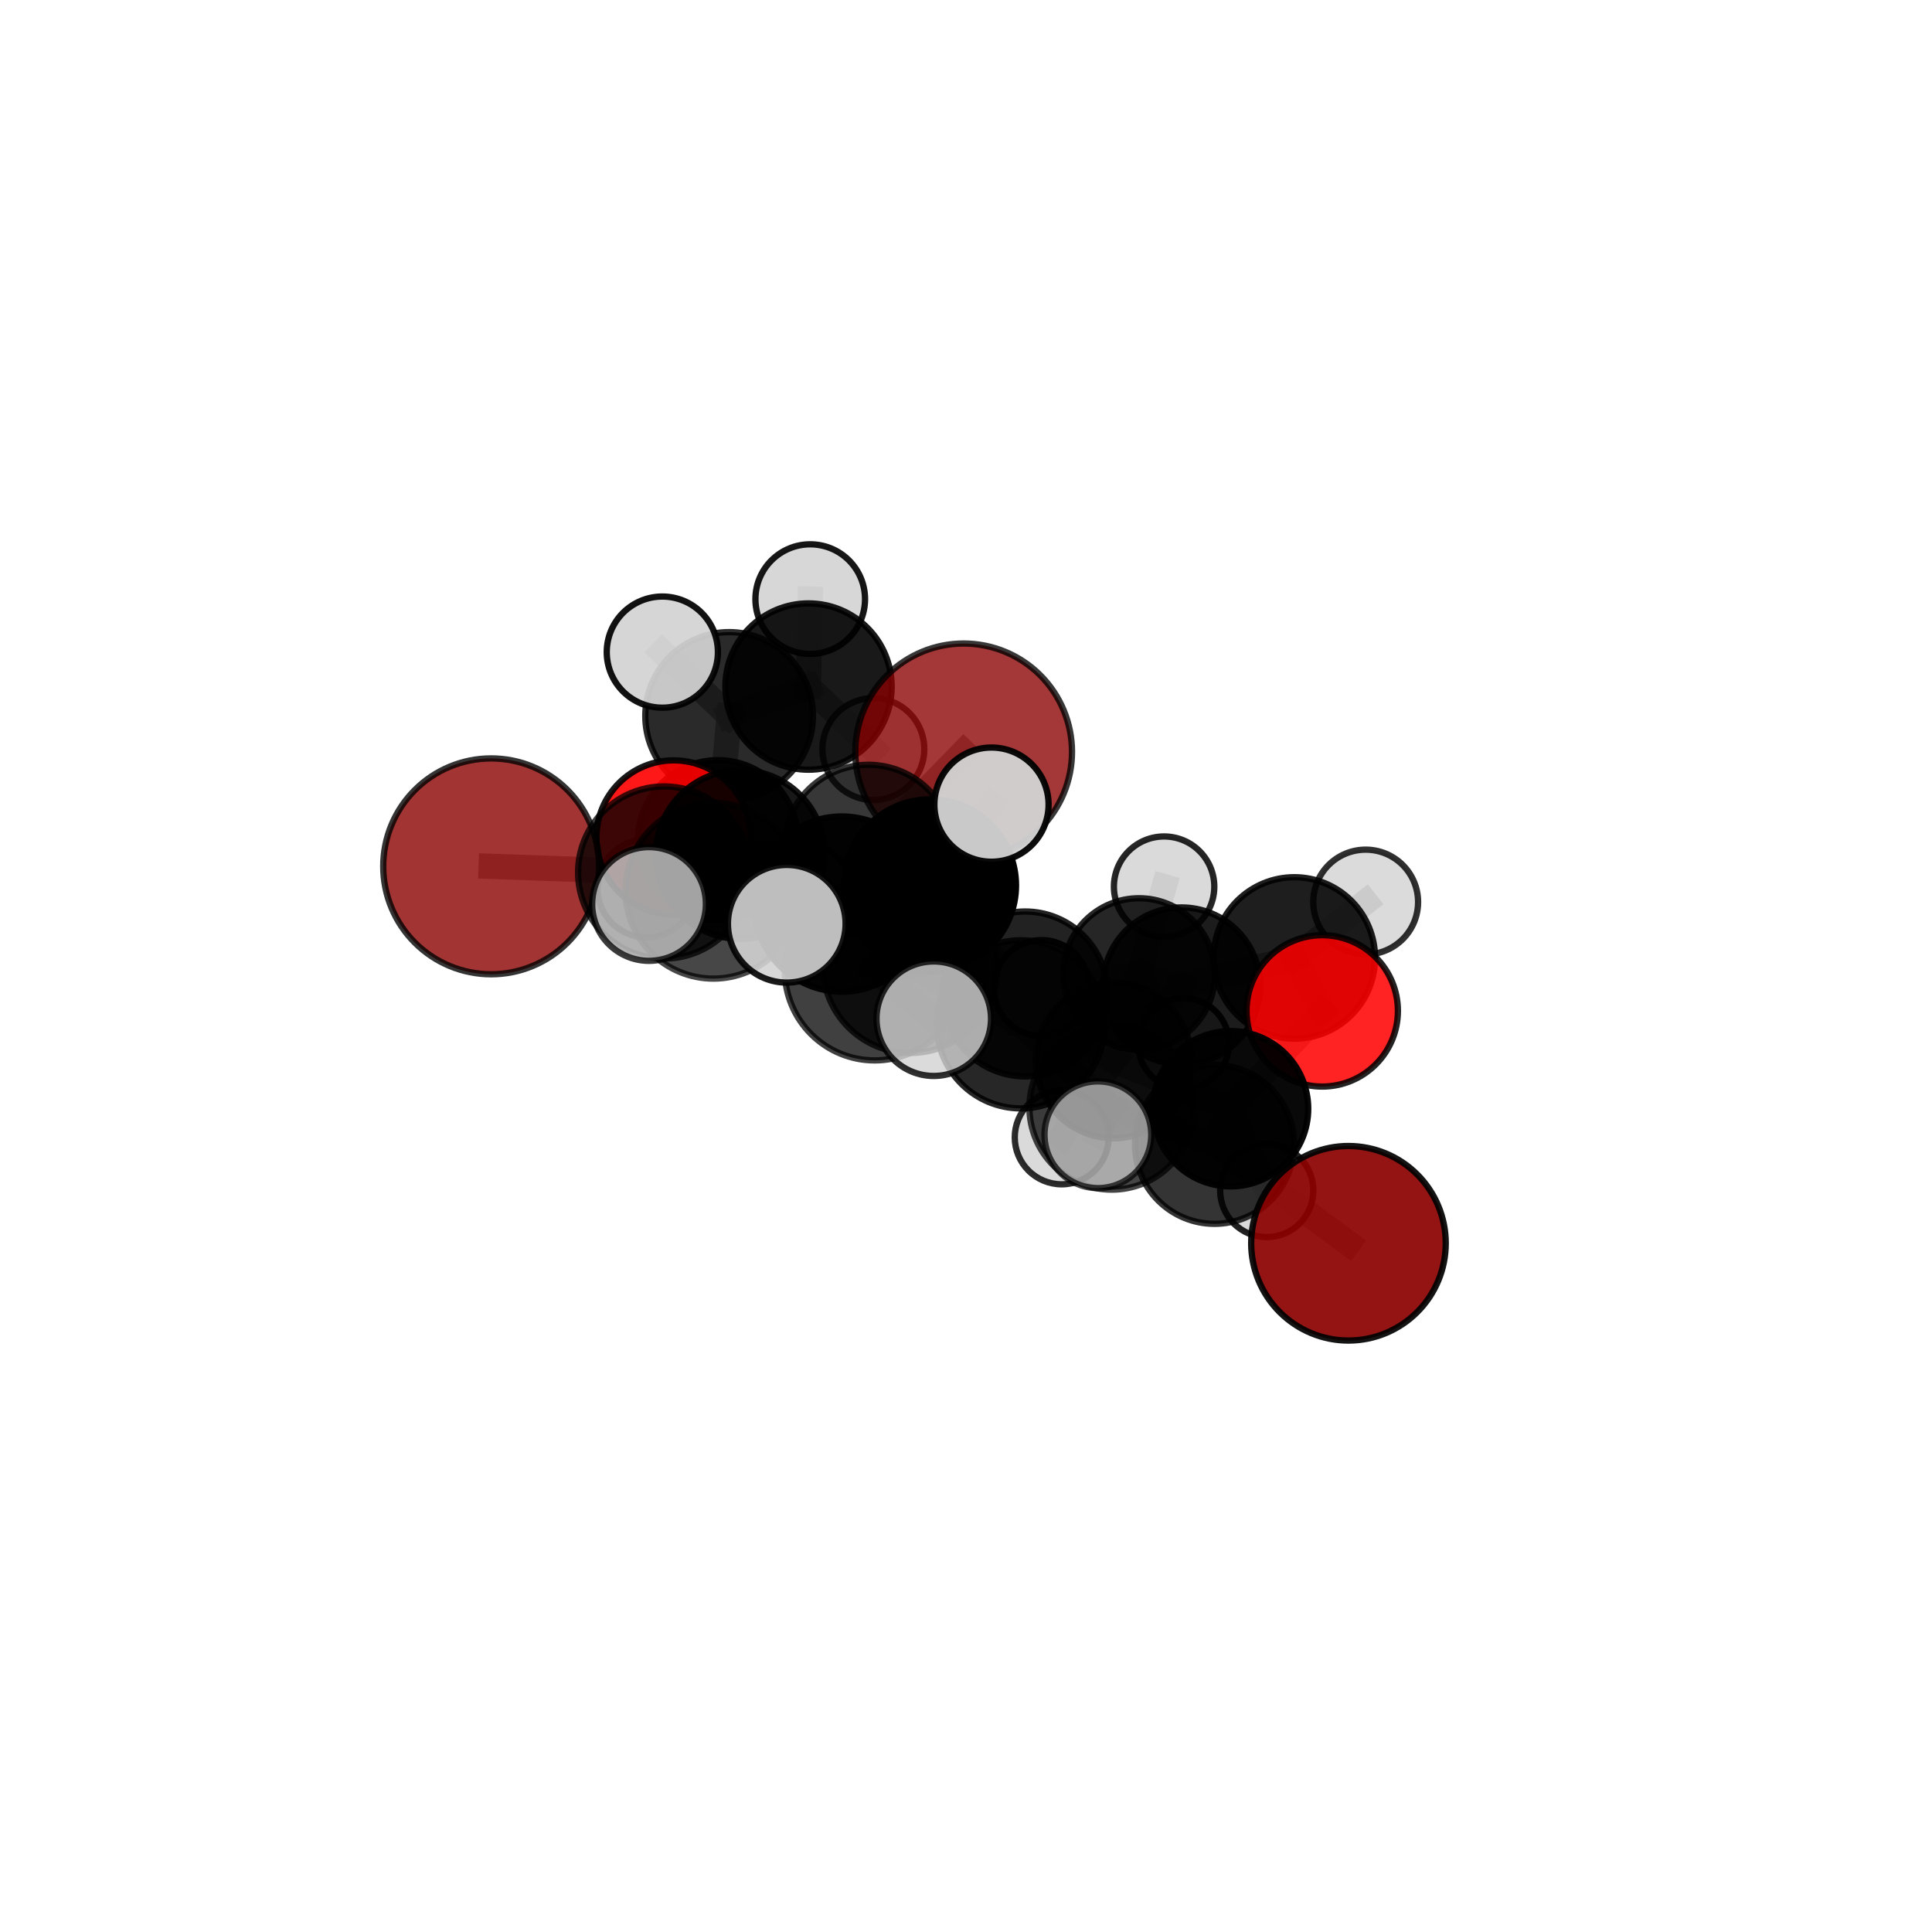 <?xml version="1.0" encoding="utf-8" standalone="no"?>
<!DOCTYPE svg PUBLIC "-//W3C//DTD SVG 1.1//EN"
  "http://www.w3.org/Graphics/SVG/1.1/DTD/svg11.dtd">
<svg xmlns:xlink="http://www.w3.org/1999/xlink" width="153pt" height="153pt" viewBox="0 0 153 153" xmlns="http://www.w3.org/2000/svg" version="1.1">
 <defs>
  <style type="text/css">*{stroke-linejoin: round; stroke-linecap: butt}</style>
 </defs>
 <g id="figure_1">
  <g id="patch_1">
   <path d="M 0 153 
L 153 153 
L 153 0 
L 0 0 
L 0 153 
z
" style="fill: none"/>
  </g>
  <g id="patch_2">
   <path d="M 7.2 145.8 
L 145.8 145.8 
L 145.8 7.2 
L 7.2 7.2 
L 7.2 145.8 
z
" style="fill: none"/>
  </g>
  <g id="axes_1">
   <g id="line2d_1">
    <path d="M 76.314 59.544 
L 68.766 67.285 
" clip-path="url(#p2c35958b39)" style="fill: none; stroke: #808080; stroke-opacity: 0.718; stroke-width: 2; stroke-linecap: square"/>
   </g>
   <g id="line2d_2">
    <path d="M 68.766 67.285 
L 58.629 67.67 
" clip-path="url(#p2c35958b39)" style="fill: none; stroke: #808080; stroke-opacity: 0.707; stroke-width: 2; stroke-linecap: square"/>
   </g>
   <g id="line2d_3">
    <path d="M 106.788 98.458 
L 96.179 90.625 
" clip-path="url(#p2c35958b39)" style="fill: none; stroke: #808080; stroke-opacity: 0.635; stroke-width: 2; stroke-linecap: square"/>
   </g>
   <g id="line2d_4">
    <path d="M 96.179 90.625 
L 97.452 87.804 
" clip-path="url(#p2c35958b39)" style="fill: none; stroke: #808080; stroke-opacity: 0.637; stroke-width: 2; stroke-linecap: square"/>
   </g>
   <g id="line2d_5">
    <path d="M 38.896 68.607 
L 52.595 69.095 
" clip-path="url(#p2c35958b39)" style="fill: none; stroke: #808080; stroke-opacity: 0.723; stroke-width: 2; stroke-linecap: square"/>
   </g>
   <g id="line2d_6">
    <path d="M 52.595 69.095 
L 58.629 67.67 
" clip-path="url(#p2c35958b39)" style="fill: none; stroke: #808080; stroke-opacity: 0.714; stroke-width: 2; stroke-linecap: square"/>
   </g>
   <g id="line2d_7">
    <path d="M 104.71 80.054 
L 97.452 87.804 
" clip-path="url(#p2c35958b39)" style="fill: none; stroke: #808080; stroke-opacity: 0.647; stroke-width: 2; stroke-linecap: square"/>
   </g>
   <g id="line2d_8">
    <path d="M 104.71 80.054 
L 102.499 75.862 
" clip-path="url(#p2c35958b39)" style="fill: none; stroke: #808080; stroke-opacity: 0.664; stroke-width: 2; stroke-linecap: square"/>
   </g>
   <g id="line2d_9">
    <path d="M 97.452 87.804 
L 100.317 94.28 
" clip-path="url(#p2c35958b39)" style="fill: none; stroke: #808080; stroke-opacity: 0.602; stroke-width: 2; stroke-linecap: square"/>
   </g>
   <g id="line2d_10">
    <path d="M 102.499 75.862 
L 93.572 78.08 
" clip-path="url(#p2c35958b39)" style="fill: none; stroke: #808080; stroke-opacity: 0.648; stroke-width: 2; stroke-linecap: square"/>
   </g>
   <g id="line2d_11">
    <path d="M 102.499 75.862 
L 108.152 71.436 
" clip-path="url(#p2c35958b39)" style="fill: none; stroke: #808080; stroke-opacity: 0.669; stroke-width: 2; stroke-linecap: square"/>
   </g>
   <g id="line2d_12">
    <path d="M 53.352 66.331 
L 58.629 67.67 
" clip-path="url(#p2c35958b39)" style="fill: none; stroke: #808080; stroke-opacity: 0.695; stroke-width: 2; stroke-linecap: square"/>
   </g>
   <g id="line2d_13">
    <path d="M 53.352 66.331 
L 56.855 66.532 
" clip-path="url(#p2c35958b39)" style="fill: none; stroke: #808080; stroke-opacity: 0.669; stroke-width: 2; stroke-linecap: square"/>
   </g>
   <g id="line2d_14">
    <path d="M 56.855 66.532 
L 57.741 56.695 
" clip-path="url(#p2c35958b39)" style="fill: none; stroke: #808080; stroke-opacity: 0.675; stroke-width: 2; stroke-linecap: square"/>
   </g>
   <g id="line2d_15">
    <path d="M 56.855 66.532 
L 51.205 70.352 
" clip-path="url(#p2c35958b39)" style="fill: none; stroke: #808080; stroke-opacity: 0.635; stroke-width: 2; stroke-linecap: square"/>
   </g>
   <g id="line2d_16">
    <path d="M 56.855 66.532 
L 63.484 70.653 
" clip-path="url(#p2c35958b39)" style="fill: none; stroke: #808080; stroke-opacity: 0.639; stroke-width: 2; stroke-linecap: square"/>
   </g>
   <g id="line2d_17">
    <path d="M 72.093 76.455 
L 80.844 81.12 
" clip-path="url(#p2c35958b39)" style="fill: none; stroke: #808080; stroke-opacity: 0.721; stroke-width: 2; stroke-linecap: square"/>
   </g>
   <g id="line2d_18">
    <path d="M 72.093 76.455 
L 66.666 71.595 
" clip-path="url(#p2c35958b39)" style="fill: none; stroke: #808080; stroke-opacity: 0.742; stroke-width: 2; stroke-linecap: square"/>
   </g>
   <g id="line2d_19">
    <path d="M 72.093 76.455 
L 69.267 76.859 
" clip-path="url(#p2c35958b39)" style="fill: none; stroke: #808080; stroke-opacity: 0.757; stroke-width: 2; stroke-linecap: square"/>
   </g>
   <g id="line2d_20">
    <path d="M 80.844 81.12 
L 88.046 87.689 
" clip-path="url(#p2c35958b39)" style="fill: none; stroke: #808080; stroke-opacity: 0.69; stroke-width: 2; stroke-linecap: square"/>
   </g>
   <g id="line2d_21">
    <path d="M 80.844 81.12 
L 81.186 78.714 
" clip-path="url(#p2c35958b39)" style="fill: none; stroke: #808080; stroke-opacity: 0.69; stroke-width: 2; stroke-linecap: square"/>
   </g>
   <g id="line2d_22">
    <path d="M 66.666 71.595 
L 56.496 70.541 
" clip-path="url(#p2c35958b39)" style="fill: none; stroke: #808080; stroke-opacity: 0.744; stroke-width: 2; stroke-linecap: square"/>
   </g>
   <g id="line2d_23">
    <path d="M 66.666 71.595 
L 73.649 70.117 
" clip-path="url(#p2c35958b39)" style="fill: none; stroke: #808080; stroke-opacity: 0.733; stroke-width: 2; stroke-linecap: square"/>
   </g>
   <g id="line2d_24">
    <path d="M 69.267 76.859 
L 62.305 73.155 
" clip-path="url(#p2c35958b39)" style="fill: none; stroke: #808080; stroke-opacity: 0.786; stroke-width: 2; stroke-linecap: square"/>
   </g>
   <g id="line2d_25">
    <path d="M 69.267 76.859 
L 73.946 80.673 
" clip-path="url(#p2c35958b39)" style="fill: none; stroke: #808080; stroke-opacity: 0.77; stroke-width: 2; stroke-linecap: square"/>
   </g>
   <g id="line2d_26">
    <path d="M 88.046 87.689 
L 96.179 90.625 
" clip-path="url(#p2c35958b39)" style="fill: none; stroke: #808080; stroke-opacity: 0.663; stroke-width: 2; stroke-linecap: square"/>
   </g>
   <g id="line2d_27">
    <path d="M 88.046 87.689 
L 86.944 89.864 
" clip-path="url(#p2c35958b39)" style="fill: none; stroke: #808080; stroke-opacity: 0.687; stroke-width: 2; stroke-linecap: square"/>
   </g>
   <g id="line2d_28">
    <path d="M 81.186 78.714 
L 73.649 70.117 
" clip-path="url(#p2c35958b39)" style="fill: none; stroke: #808080; stroke-opacity: 0.702; stroke-width: 2; stroke-linecap: square"/>
   </g>
   <g id="line2d_29">
    <path d="M 81.186 78.714 
L 88.191 83.981 
" clip-path="url(#p2c35958b39)" style="fill: none; stroke: #808080; stroke-opacity: 0.655; stroke-width: 2; stroke-linecap: square"/>
   </g>
   <g id="line2d_30">
    <path d="M 56.496 70.541 
L 52.595 69.095 
" clip-path="url(#p2c35958b39)" style="fill: none; stroke: #808080; stroke-opacity: 0.735; stroke-width: 2; stroke-linecap: square"/>
   </g>
   <g id="line2d_31">
    <path d="M 56.496 70.541 
L 51.398 71.589 
" clip-path="url(#p2c35958b39)" style="fill: none; stroke: #808080; stroke-opacity: 0.753; stroke-width: 2; stroke-linecap: square"/>
   </g>
   <g id="line2d_32">
    <path d="M 73.649 70.117 
L 68.766 67.285 
" clip-path="url(#p2c35958b39)" style="fill: none; stroke: #808080; stroke-opacity: 0.716; stroke-width: 2; stroke-linecap: square"/>
   </g>
   <g id="line2d_33">
    <path d="M 73.649 70.117 
L 78.517 63.721 
" clip-path="url(#p2c35958b39)" style="fill: none; stroke: #808080; stroke-opacity: 0.744; stroke-width: 2; stroke-linecap: square"/>
   </g>
   <g id="line2d_34">
    <path d="M 88.191 83.981 
L 97.452 87.804 
" clip-path="url(#p2c35958b39)" style="fill: none; stroke: #808080; stroke-opacity: 0.627; stroke-width: 2; stroke-linecap: square"/>
   </g>
   <g id="line2d_35">
    <path d="M 88.191 83.981 
L 93.572 78.08 
" clip-path="url(#p2c35958b39)" style="fill: none; stroke: #808080; stroke-opacity: 0.632; stroke-width: 2; stroke-linecap: square"/>
   </g>
   <g id="line2d_36">
    <path d="M 88.191 83.981 
L 84.079 90.071 
" clip-path="url(#p2c35958b39)" style="fill: none; stroke: #808080; stroke-opacity: 0.605; stroke-width: 2; stroke-linecap: square"/>
   </g>
   <g id="line2d_37">
    <path d="M 93.572 78.08 
L 90.203 77.139 
" clip-path="url(#p2c35958b39)" style="fill: none; stroke: #808080; stroke-opacity: 0.621; stroke-width: 2; stroke-linecap: square"/>
   </g>
   <g id="line2d_38">
    <path d="M 57.741 56.695 
L 64.029 54.37 
" clip-path="url(#p2c35958b39)" style="fill: none; stroke: #808080; stroke-opacity: 0.693; stroke-width: 2; stroke-linecap: square"/>
   </g>
   <g id="line2d_39">
    <path d="M 57.741 56.695 
L 52.452 51.643 
" clip-path="url(#p2c35958b39)" style="fill: none; stroke: #808080; stroke-opacity: 0.716; stroke-width: 2; stroke-linecap: square"/>
   </g>
   <g id="line2d_40">
    <path d="M 90.203 77.139 
L 92.188 70.217 
" clip-path="url(#p2c35958b39)" style="fill: none; stroke: #808080; stroke-opacity: 0.622; stroke-width: 2; stroke-linecap: square"/>
   </g>
   <g id="line2d_41">
    <path d="M 90.203 77.139 
L 93.722 82.645 
" clip-path="url(#p2c35958b39)" style="fill: none; stroke: #808080; stroke-opacity: 0.583; stroke-width: 2; stroke-linecap: square"/>
   </g>
   <g id="line2d_42">
    <path d="M 90.203 77.139 
L 82.48 78.241 
" clip-path="url(#p2c35958b39)" style="fill: none; stroke: #808080; stroke-opacity: 0.602; stroke-width: 2; stroke-linecap: square"/>
   </g>
   <g id="line2d_43">
    <path d="M 64.029 54.37 
L 64.165 47.446 
" clip-path="url(#p2c35958b39)" style="fill: none; stroke: #808080; stroke-opacity: 0.705; stroke-width: 2; stroke-linecap: square"/>
   </g>
   <g id="line2d_44">
    <path d="M 64.029 54.37 
L 69.163 59.319 
" clip-path="url(#p2c35958b39)" style="fill: none; stroke: #808080; stroke-opacity: 0.67; stroke-width: 2; stroke-linecap: square"/>
   </g>
   <g id="Path3DCollection_1">
    <path d="M 64.165 51.787 
C 65.316 51.787 66.42 51.329 67.234 50.515 
C 68.048 49.701 68.505 48.597 68.505 47.446 
C 68.505 46.295 68.048 45.191 67.234 44.377 
C 66.42 43.563 65.316 43.105 64.165 43.105 
C 63.013 43.105 61.909 43.563 61.095 44.377 
C 60.281 45.191 59.824 46.295 59.824 47.446 
C 59.824 48.597 60.281 49.701 61.095 50.515 
C 61.909 51.329 63.013 51.787 64.165 51.787 
z
" clip-path="url(#p2c35958b39)" style="fill: #d3d3d3; fill-opacity: 0.908; stroke: #000000; stroke-opacity: 0.908; stroke-width: 0.5"/>
    <path d="M 69.163 63.354 
C 70.233 63.354 71.26 62.929 72.017 62.173 
C 72.773 61.416 73.198 60.39 73.198 59.319 
C 73.198 58.249 72.773 57.223 72.017 56.466 
C 71.26 55.71 70.233 55.285 69.163 55.285 
C 68.093 55.285 67.067 55.71 66.31 56.466 
C 65.554 57.223 65.129 58.249 65.129 59.319 
C 65.129 60.39 65.554 61.416 66.31 62.173 
C 67.067 62.929 68.093 63.354 69.163 63.354 
z
" clip-path="url(#p2c35958b39)" style="fill: #d3d3d3; fill-opacity: 0.78; stroke: #000000; stroke-opacity: 0.78; stroke-width: 0.5"/>
    <path d="M 64.029 60.955 
C 65.775 60.955 67.45 60.261 68.685 59.026 
C 69.92 57.791 70.614 56.116 70.614 54.37 
C 70.614 52.624 69.92 50.949 68.685 49.714 
C 67.45 48.479 65.775 47.785 64.029 47.785 
C 62.282 47.785 60.607 48.479 59.372 49.714 
C 58.138 50.949 57.444 52.624 57.444 54.37 
C 57.444 56.116 58.138 57.791 59.372 59.026 
C 60.607 60.261 62.282 60.955 64.029 60.955 
z
" clip-path="url(#p2c35958b39)" style="fill-opacity: 0.902; stroke: #000000; stroke-opacity: 0.902; stroke-width: 0.5"/>
    <path d="M 57.741 63.333 
C 59.501 63.333 61.19 62.634 62.435 61.389 
C 63.679 60.144 64.379 58.456 64.379 56.695 
C 64.379 54.935 63.679 53.246 62.435 52.002 
C 61.19 50.757 59.501 50.058 57.741 50.058 
C 55.981 50.058 54.292 50.757 53.047 52.002 
C 51.803 53.246 51.103 54.935 51.103 56.695 
C 51.103 58.456 51.803 60.144 53.047 61.389 
C 54.292 62.634 55.981 63.333 57.741 63.333 
z
" clip-path="url(#p2c35958b39)" style="fill-opacity: 0.833; stroke: #000000; stroke-opacity: 0.833; stroke-width: 0.5"/>
    <path d="M 51.205 74.237 
C 52.235 74.237 53.224 73.828 53.952 73.099 
C 54.681 72.37 55.09 71.382 55.09 70.352 
C 55.09 69.321 54.681 68.333 53.952 67.604 
C 53.224 66.876 52.235 66.466 51.205 66.466 
C 50.174 66.466 49.186 66.876 48.457 67.604 
C 47.729 68.333 47.319 69.321 47.319 70.352 
C 47.319 71.382 47.729 72.37 48.457 73.099 
C 49.186 73.828 50.174 74.237 51.205 74.237 
z
" clip-path="url(#p2c35958b39)" style="fill: #d3d3d3; fill-opacity: 0.857; stroke: #000000; stroke-opacity: 0.857; stroke-width: 0.5"/>
    <path d="M 52.452 56.044 
C 53.619 56.044 54.739 55.581 55.564 54.755 
C 56.39 53.93 56.853 52.81 56.853 51.643 
C 56.853 50.476 56.39 49.356 55.564 48.53 
C 54.739 47.705 53.619 47.241 52.452 47.241 
C 51.284 47.241 50.165 47.705 49.339 48.53 
C 48.514 49.356 48.05 50.476 48.05 51.643 
C 48.05 52.81 48.514 53.93 49.339 54.755 
C 50.165 55.581 51.284 56.044 52.452 56.044 
z
" clip-path="url(#p2c35958b39)" style="fill: #d3d3d3; fill-opacity: 0.927; stroke: #000000; stroke-opacity: 0.927; stroke-width: 0.5"/>
    <path d="M 63.484 74.575 
C 64.524 74.575 65.522 74.162 66.257 73.427 
C 66.993 72.691 67.406 71.693 67.406 70.653 
C 67.406 69.613 66.993 68.615 66.257 67.88 
C 65.522 67.144 64.524 66.731 63.484 66.731 
C 62.444 66.731 61.446 67.144 60.711 67.88 
C 59.975 68.615 59.562 69.613 59.562 70.653 
C 59.562 71.693 59.975 72.691 60.711 73.427 
C 61.446 74.162 62.444 74.575 63.484 74.575 
z
" clip-path="url(#p2c35958b39)" style="fill: #d3d3d3; fill-opacity: 0.875; stroke: #000000; stroke-opacity: 0.875; stroke-width: 0.5"/>
    <path d="M 56.855 72.866 
C 58.534 72.866 60.145 72.198 61.333 71.011 
C 62.521 69.823 63.188 68.212 63.188 66.532 
C 63.188 64.852 62.521 63.241 61.333 62.054 
C 60.145 60.866 58.534 60.199 56.855 60.199 
C 55.175 60.199 53.564 60.866 52.376 62.054 
C 51.188 63.241 50.521 64.852 50.521 66.532 
C 50.521 68.212 51.188 69.823 52.376 71.011 
C 53.564 72.198 55.175 72.866 56.855 72.866 
z
" clip-path="url(#p2c35958b39)" style="fill-opacity: 0.929; stroke: #000000; stroke-opacity: 0.929; stroke-width: 0.5"/>
    <path d="M 93.722 86.253 
C 94.679 86.253 95.597 85.873 96.273 85.196 
C 96.95 84.52 97.33 83.602 97.33 82.645 
C 97.33 81.688 96.95 80.77 96.273 80.093 
C 95.597 79.417 94.679 79.036 93.722 79.036 
C 92.765 79.036 91.847 79.417 91.17 80.093 
C 90.494 80.77 90.114 81.688 90.114 82.645 
C 90.114 83.602 90.494 84.52 91.17 85.196 
C 91.847 85.873 92.765 86.253 93.722 86.253 
z
" clip-path="url(#p2c35958b39)" style="fill: #d3d3d3; fill-opacity: 0.964; stroke: #000000; stroke-opacity: 0.964; stroke-width: 0.5"/>
    <path d="M 92.188 74.193 
C 93.243 74.193 94.254 73.774 94.999 73.028 
C 95.745 72.283 96.164 71.271 96.164 70.217 
C 96.164 69.163 95.745 68.151 94.999 67.406 
C 94.254 66.66 93.243 66.241 92.188 66.241 
C 91.134 66.241 90.123 66.66 89.377 67.406 
C 88.632 68.151 88.213 69.163 88.213 70.217 
C 88.213 71.271 88.632 72.283 89.377 73.028 
C 90.123 73.774 91.134 74.193 92.188 74.193 
z
" clip-path="url(#p2c35958b39)" style="fill: #d3d3d3; fill-opacity: 0.85; stroke: #000000; stroke-opacity: 0.85; stroke-width: 0.5"/>
    <path d="M 82.48 82.034 
C 83.486 82.034 84.451 81.634 85.162 80.923 
C 85.874 80.212 86.273 79.247 86.273 78.241 
C 86.273 77.235 85.874 76.27 85.162 75.559 
C 84.451 74.848 83.486 74.448 82.48 74.448 
C 81.474 74.448 80.51 74.848 79.798 75.559 
C 79.087 76.27 78.687 77.235 78.687 78.241 
C 78.687 79.247 79.087 80.212 79.798 80.923 
C 80.51 81.634 81.474 82.034 82.48 82.034 
z
" clip-path="url(#p2c35958b39)" style="fill: #d3d3d3; fill-opacity: 0.933; stroke: #000000; stroke-opacity: 0.933; stroke-width: 0.5"/>
    <path d="M 90.203 83.144 
C 91.796 83.144 93.323 82.511 94.45 81.385 
C 95.576 80.259 96.209 78.731 96.209 77.139 
C 96.209 75.546 95.576 74.018 94.45 72.892 
C 93.323 71.766 91.796 71.133 90.203 71.133 
C 88.61 71.133 87.083 71.766 85.956 72.892 
C 84.83 74.018 84.197 75.546 84.197 77.139 
C 84.197 78.731 84.83 80.259 85.956 81.385 
C 87.083 82.511 88.61 83.144 90.203 83.144 
z
" clip-path="url(#p2c35958b39)" style="fill-opacity: 0.851; stroke: #000000; stroke-opacity: 0.851; stroke-width: 0.5"/>
    <path d="M 53.352 72.448 
C 54.974 72.448 56.53 71.804 57.677 70.657 
C 58.824 69.509 59.469 67.953 59.469 66.331 
C 59.469 64.709 58.824 63.153 57.677 62.006 
C 56.53 60.858 54.974 60.214 53.352 60.214 
C 51.729 60.214 50.173 60.858 49.026 62.006 
C 47.879 63.153 47.235 64.709 47.235 66.331 
C 47.235 67.953 47.879 69.509 49.026 70.657 
C 50.173 71.804 51.729 72.448 53.352 72.448 
z
" clip-path="url(#p2c35958b39)" style="fill: #ff0000; fill-opacity: 0.904; stroke: #000000; stroke-opacity: 0.904; stroke-width: 0.5"/>
    <path d="M 76.314 68.125 
C 78.59 68.125 80.773 67.221 82.382 65.612 
C 83.991 64.002 84.895 61.819 84.895 59.544 
C 84.895 57.268 83.991 55.085 82.382 53.475 
C 80.773 51.866 78.59 50.962 76.314 50.962 
C 74.038 50.962 71.855 51.866 70.246 53.475 
C 68.636 55.085 67.732 57.268 67.732 59.544 
C 67.732 61.819 68.636 64.002 70.246 65.612 
C 71.855 67.221 74.038 68.125 76.314 68.125 
z
" clip-path="url(#p2c35958b39)" style="fill: #8b0000; fill-opacity: 0.785; stroke: #000000; stroke-opacity: 0.785; stroke-width: 0.5"/>
    <path d="M 93.572 84.296 
C 95.221 84.296 96.802 83.641 97.968 82.476 
C 99.134 81.31 99.789 79.728 99.789 78.08 
C 99.789 76.431 99.134 74.85 97.968 73.684 
C 96.802 72.518 95.221 71.863 93.572 71.863 
C 91.923 71.863 90.342 72.518 89.176 73.684 
C 88.01 74.85 87.355 76.431 87.355 78.08 
C 87.355 79.728 88.01 81.31 89.176 82.476 
C 90.342 83.641 91.923 84.296 93.572 84.296 
z
" clip-path="url(#p2c35958b39)" style="fill-opacity: 0.887; stroke: #000000; stroke-opacity: 0.887; stroke-width: 0.5"/>
    <path d="M 108.152 75.587 
C 109.253 75.587 110.308 75.149 111.087 74.371 
C 111.865 73.593 112.302 72.537 112.302 71.436 
C 112.302 70.335 111.865 69.28 111.087 68.501 
C 110.308 67.723 109.253 67.286 108.152 67.286 
C 107.051 67.286 105.995 67.723 105.217 68.501 
C 104.439 69.28 104.001 70.335 104.001 71.436 
C 104.001 72.537 104.439 73.593 105.217 74.371 
C 105.995 75.149 107.051 75.587 108.152 75.587 
z
" clip-path="url(#p2c35958b39)" style="fill: #d3d3d3; fill-opacity: 0.809; stroke: #000000; stroke-opacity: 0.809; stroke-width: 0.5"/>
    <path d="M 58.629 74.354 
C 60.401 74.354 62.101 73.65 63.355 72.396 
C 64.608 71.143 65.312 69.443 65.312 67.67 
C 65.312 65.898 64.608 64.198 63.355 62.944 
C 62.101 61.691 60.401 60.987 58.629 60.987 
C 56.856 60.987 55.156 61.691 53.903 62.944 
C 52.649 64.198 51.945 65.898 51.945 67.67 
C 51.945 69.443 52.649 71.143 53.903 72.396 
C 55.156 73.65 56.856 74.354 58.629 74.354 
z
" clip-path="url(#p2c35958b39)" style="fill-opacity: 0.905; stroke: #000000; stroke-opacity: 0.905; stroke-width: 0.5"/>
    <path d="M 68.766 74.005 
C 70.548 74.005 72.258 73.297 73.518 72.037 
C 74.778 70.776 75.486 69.067 75.486 67.285 
C 75.486 65.503 74.778 63.793 73.518 62.533 
C 72.258 61.273 70.548 60.565 68.766 60.565 
C 66.984 60.565 65.275 61.273 64.015 62.533 
C 62.754 63.793 62.046 65.503 62.046 67.285 
C 62.046 69.067 62.754 70.776 64.015 72.037 
C 65.275 73.297 66.984 74.005 68.766 74.005 
z
" clip-path="url(#p2c35958b39)" style="fill-opacity: 0.783; stroke: #000000; stroke-opacity: 0.783; stroke-width: 0.5"/>
    <path d="M 102.499 82.255 
C 104.195 82.255 105.821 81.582 107.02 80.383 
C 108.219 79.184 108.893 77.557 108.893 75.862 
C 108.893 74.166 108.219 72.54 107.02 71.341 
C 105.821 70.142 104.195 69.468 102.499 69.468 
C 100.804 69.468 99.177 70.142 97.978 71.341 
C 96.779 72.54 96.105 74.166 96.105 75.862 
C 96.105 77.557 96.779 79.184 97.978 80.383 
C 99.177 81.582 100.804 82.255 102.499 82.255 
z
" clip-path="url(#p2c35958b39)" style="fill-opacity: 0.88; stroke: #000000; stroke-opacity: 0.88; stroke-width: 0.5"/>
    <path d="M 84.079 93.789 
C 85.065 93.789 86.011 93.397 86.708 92.7 
C 87.405 92.003 87.797 91.057 87.797 90.071 
C 87.797 89.085 87.405 88.139 86.708 87.441 
C 86.011 86.744 85.065 86.352 84.079 86.352 
C 83.093 86.352 82.147 86.744 81.45 87.441 
C 80.752 88.139 80.361 89.085 80.361 90.071 
C 80.361 91.057 80.752 92.003 81.45 92.7 
C 82.147 93.397 83.093 93.789 84.079 93.789 
z
" clip-path="url(#p2c35958b39)" style="fill: #d3d3d3; fill-opacity: 0.826; stroke: #000000; stroke-opacity: 0.826; stroke-width: 0.5"/>
    <path d="M 88.191 90.143 
C 89.825 90.143 91.392 89.494 92.548 88.338 
C 93.704 87.183 94.353 85.615 94.353 83.981 
C 94.353 82.347 93.704 80.779 92.548 79.624 
C 91.392 78.468 89.825 77.819 88.191 77.819 
C 86.556 77.819 84.989 78.468 83.833 79.624 
C 82.678 80.779 82.028 82.347 82.028 83.981 
C 82.028 85.615 82.678 87.183 83.833 88.338 
C 84.989 89.494 86.556 90.143 88.191 90.143 
z
" clip-path="url(#p2c35958b39)" style="fill-opacity: 0.816; stroke: #000000; stroke-opacity: 0.816; stroke-width: 0.5"/>
    <path d="M 38.896 77.155 
C 41.163 77.155 43.337 76.254 44.94 74.651 
C 46.543 73.048 47.444 70.874 47.444 68.607 
C 47.444 66.34 46.543 64.166 44.94 62.563 
C 43.337 60.96 41.163 60.06 38.896 60.06 
C 36.629 60.06 34.455 60.96 32.852 62.563 
C 31.249 64.166 30.349 66.34 30.349 68.607 
C 30.349 70.874 31.249 73.048 32.852 74.651 
C 34.455 76.254 36.629 77.155 38.896 77.155 
z
" clip-path="url(#p2c35958b39)" style="fill: #8b0000; fill-opacity: 0.795; stroke: #000000; stroke-opacity: 0.795; stroke-width: 0.5"/>
    <path d="M 100.317 97.97 
C 101.295 97.97 102.234 97.582 102.926 96.889 
C 103.619 96.197 104.007 95.259 104.007 94.28 
C 104.007 93.301 103.619 92.362 102.926 91.67 
C 102.234 90.978 101.295 90.589 100.317 90.589 
C 99.338 90.589 98.399 90.978 97.707 91.67 
C 97.015 92.362 96.626 93.301 96.626 94.28 
C 96.626 95.259 97.015 96.197 97.707 96.889 
C 98.399 97.582 99.338 97.97 100.317 97.97 
z
" clip-path="url(#p2c35958b39)" style="fill: #d3d3d3; fill-opacity: 0.871; stroke: #000000; stroke-opacity: 0.871; stroke-width: 0.5"/>
    <path d="M 52.595 75.911 
C 54.403 75.911 56.136 75.192 57.415 73.914 
C 58.693 72.636 59.411 70.902 59.411 69.095 
C 59.411 67.287 58.693 65.553 57.415 64.275 
C 56.136 62.997 54.403 62.278 52.595 62.278 
C 50.787 62.278 49.053 62.997 47.775 64.275 
C 46.497 65.553 45.779 67.287 45.779 69.095 
C 45.779 70.902 46.497 72.636 47.775 73.914 
C 49.053 75.192 50.787 75.911 52.595 75.911 
z
" clip-path="url(#p2c35958b39)" style="fill-opacity: 0.758; stroke: #000000; stroke-opacity: 0.758; stroke-width: 0.5"/>
    <path d="M 104.71 86.048 
C 106.299 86.048 107.824 85.416 108.948 84.292 
C 110.072 83.168 110.704 81.644 110.704 80.054 
C 110.704 78.464 110.072 76.94 108.948 75.816 
C 107.824 74.692 106.299 74.06 104.71 74.06 
C 103.12 74.06 101.595 74.692 100.471 75.816 
C 99.347 76.94 98.716 78.464 98.716 80.054 
C 98.716 81.644 99.347 83.168 100.471 84.292 
C 101.595 85.416 103.12 86.048 104.71 86.048 
z
" clip-path="url(#p2c35958b39)" style="fill: #ff0000; fill-opacity: 0.861; stroke: #000000; stroke-opacity: 0.861; stroke-width: 0.5"/>
    <path d="M 73.649 76.929 
C 75.455 76.929 77.188 76.211 78.466 74.934 
C 79.744 73.656 80.461 71.923 80.461 70.117 
C 80.461 68.31 79.744 66.577 78.466 65.299 
C 77.188 64.022 75.455 63.304 73.649 63.304 
C 71.842 63.304 70.109 64.022 68.832 65.299 
C 67.554 66.577 66.836 68.31 66.836 70.117 
C 66.836 71.923 67.554 73.656 68.832 74.934 
C 70.109 76.211 71.842 76.929 73.649 76.929 
z
" clip-path="url(#p2c35958b39)" style="stroke: #000000; stroke-width: 0.5"/>
    <path d="M 97.452 93.954 
C 99.083 93.954 100.647 93.306 101.8 92.153 
C 102.953 90.999 103.601 89.435 103.601 87.804 
C 103.601 86.173 102.953 84.609 101.8 83.456 
C 100.647 82.303 99.083 81.655 97.452 81.655 
C 95.821 81.655 94.257 82.303 93.103 83.456 
C 91.95 84.609 91.302 86.173 91.302 87.804 
C 91.302 89.435 91.95 90.999 93.103 92.153 
C 94.257 93.306 95.821 93.954 97.452 93.954 
z
" clip-path="url(#p2c35958b39)" style="fill-opacity: 0.961; stroke: #000000; stroke-opacity: 0.961; stroke-width: 0.5"/>
    <path d="M 81.186 85.244 
C 82.918 85.244 84.579 84.556 85.803 83.331 
C 87.028 82.107 87.716 80.446 87.716 78.714 
C 87.716 76.982 87.028 75.321 85.803 74.097 
C 84.579 72.872 82.918 72.184 81.186 72.184 
C 79.455 72.184 77.794 72.872 76.569 74.097 
C 75.345 75.321 74.657 76.982 74.657 78.714 
C 74.657 80.446 75.345 82.107 76.569 83.331 
C 77.794 84.556 79.455 85.244 81.186 85.244 
z
" clip-path="url(#p2c35958b39)" style="fill-opacity: 0.867; stroke: #000000; stroke-opacity: 0.867; stroke-width: 0.5"/>
    <path d="M 78.517 68.243 
C 79.717 68.243 80.867 67.767 81.715 66.919 
C 82.563 66.071 83.04 64.92 83.04 63.721 
C 83.04 62.522 82.563 61.371 81.715 60.523 
C 80.867 59.675 79.717 59.199 78.517 59.199 
C 77.318 59.199 76.168 59.675 75.32 60.523 
C 74.471 61.371 73.995 62.522 73.995 63.721 
C 73.995 64.92 74.471 66.071 75.32 66.919 
C 76.168 67.767 77.318 68.243 78.517 68.243 
z
" clip-path="url(#p2c35958b39)" style="fill: #d3d3d3; fill-opacity: 0.951; stroke: #000000; stroke-opacity: 0.951; stroke-width: 0.5"/>
    <path d="M 56.496 77.499 
C 58.342 77.499 60.112 76.766 61.416 75.461 
C 62.721 74.157 63.454 72.387 63.454 70.541 
C 63.454 68.696 62.721 66.926 61.416 65.621 
C 60.112 64.316 58.342 63.583 56.496 63.583 
C 54.651 63.583 52.881 64.316 51.576 65.621 
C 50.271 66.926 49.538 68.696 49.538 70.541 
C 49.538 72.387 50.271 74.157 51.576 75.461 
C 52.881 76.766 54.651 77.499 56.496 77.499 
z
" clip-path="url(#p2c35958b39)" style="fill-opacity: 0.721; stroke: #000000; stroke-opacity: 0.721; stroke-width: 0.5"/>
    <path d="M 66.666 78.532 
C 68.506 78.532 70.271 77.801 71.572 76.5 
C 72.873 75.199 73.604 73.435 73.604 71.595 
C 73.604 69.755 72.873 67.99 71.572 66.689 
C 70.271 65.388 68.506 64.657 66.666 64.657 
C 64.826 64.657 63.062 65.388 61.761 66.689 
C 60.46 67.99 59.729 69.755 59.729 71.595 
C 59.729 73.435 60.46 75.199 61.761 76.5 
C 63.062 77.801 64.826 78.532 66.666 78.532 
z
" clip-path="url(#p2c35958b39)" style="fill-opacity: 0.957; stroke: #000000; stroke-opacity: 0.957; stroke-width: 0.5"/>
    <path d="M 96.179 96.919 
C 97.848 96.919 99.449 96.256 100.629 95.076 
C 101.81 93.895 102.473 92.294 102.473 90.625 
C 102.473 88.956 101.81 87.355 100.629 86.174 
C 99.449 84.994 97.848 84.331 96.179 84.331 
C 94.509 84.331 92.908 84.994 91.728 86.174 
C 90.548 87.355 89.884 88.956 89.884 90.625 
C 89.884 92.294 90.548 93.895 91.728 95.076 
C 92.908 96.256 94.509 96.919 96.179 96.919 
z
" clip-path="url(#p2c35958b39)" style="fill-opacity: 0.796; stroke: #000000; stroke-opacity: 0.796; stroke-width: 0.5"/>
    <path d="M 80.844 87.777 
C 82.61 87.777 84.303 87.076 85.552 85.827 
C 86.8 84.579 87.502 82.885 87.502 81.12 
C 87.502 79.354 86.8 77.661 85.552 76.412 
C 84.303 75.164 82.61 74.462 80.844 74.462 
C 79.079 74.462 77.385 75.164 76.137 76.412 
C 74.888 77.661 74.187 79.354 74.187 81.12 
C 74.187 82.885 74.888 84.579 76.137 85.827 
C 77.385 87.076 79.079 87.777 80.844 87.777 
z
" clip-path="url(#p2c35958b39)" style="fill-opacity: 0.845; stroke: #000000; stroke-opacity: 0.845; stroke-width: 0.5"/>
    <path d="M 51.398 76.092 
C 52.592 76.092 53.737 75.617 54.582 74.773 
C 55.426 73.928 55.901 72.783 55.901 71.589 
C 55.901 70.394 55.426 69.249 54.582 68.404 
C 53.737 67.56 52.592 67.085 51.398 67.085 
C 50.203 67.085 49.058 67.56 48.213 68.404 
C 47.369 69.249 46.894 70.394 46.894 71.589 
C 46.894 72.783 47.369 73.928 48.213 74.773 
C 49.058 75.617 50.203 76.092 51.398 76.092 
z
" clip-path="url(#p2c35958b39)" style="fill: #d3d3d3; fill-opacity: 0.772; stroke: #000000; stroke-opacity: 0.772; stroke-width: 0.5"/>
    <path d="M 72.093 83.386 
C 73.931 83.386 75.694 82.656 76.994 81.356 
C 78.294 80.056 79.025 78.293 79.025 76.455 
C 79.025 74.616 78.294 72.853 76.994 71.553 
C 75.694 70.253 73.931 69.523 72.093 69.523 
C 70.255 69.523 68.491 70.253 67.191 71.553 
C 65.892 72.853 65.161 74.616 65.161 76.455 
C 65.161 78.293 65.892 80.056 67.191 81.356 
C 68.491 82.656 70.255 83.386 72.093 83.386 
z
" clip-path="url(#p2c35958b39)" style="fill-opacity: 0.782; stroke: #000000; stroke-opacity: 0.782; stroke-width: 0.5"/>
    <path d="M 88.046 94.212 
C 89.776 94.212 91.435 93.525 92.659 92.301 
C 93.882 91.078 94.569 89.419 94.569 87.689 
C 94.569 85.959 93.882 84.299 92.659 83.076 
C 91.435 81.853 89.776 81.166 88.046 81.166 
C 86.316 81.166 84.657 81.853 83.434 83.076 
C 82.21 84.299 81.523 85.959 81.523 87.689 
C 81.523 89.419 82.21 91.078 83.434 92.301 
C 84.657 93.525 86.316 94.212 88.046 94.212 
z
" clip-path="url(#p2c35958b39)" style="fill-opacity: 0.728; stroke: #000000; stroke-opacity: 0.728; stroke-width: 0.5"/>
    <path d="M 106.788 106.162 
C 108.831 106.162 110.791 105.35 112.235 103.905 
C 113.68 102.461 114.492 100.501 114.492 98.458 
C 114.492 96.415 113.68 94.456 112.235 93.011 
C 110.791 91.566 108.831 90.755 106.788 90.755 
C 104.745 90.755 102.786 91.566 101.341 93.011 
C 99.896 94.456 99.085 96.415 99.085 98.458 
C 99.085 100.501 99.896 102.461 101.341 103.905 
C 102.786 105.35 104.745 106.162 106.788 106.162 
z
" clip-path="url(#p2c35958b39)" style="fill: #8b0000; fill-opacity: 0.92; stroke: #000000; stroke-opacity: 0.92; stroke-width: 0.5"/>
    <path d="M 86.944 94.09 
C 88.065 94.09 89.14 93.645 89.932 92.853 
C 90.725 92.06 91.17 90.985 91.17 89.864 
C 91.17 88.743 90.725 87.668 89.932 86.876 
C 89.14 86.083 88.065 85.638 86.944 85.638 
C 85.823 85.638 84.748 86.083 83.956 86.876 
C 83.163 87.668 82.718 88.743 82.718 89.864 
C 82.718 90.985 83.163 92.06 83.956 92.853 
C 84.748 93.645 85.823 94.09 86.944 94.09 
z
" clip-path="url(#p2c35958b39)" style="fill: #d3d3d3; fill-opacity: 0.7; stroke: #000000; stroke-opacity: 0.7; stroke-width: 0.5"/>
    <path d="M 69.267 83.976 
C 71.154 83.976 72.964 83.226 74.299 81.891 
C 75.633 80.557 76.383 78.747 76.383 76.859 
C 76.383 74.972 75.633 73.162 74.299 71.827 
C 72.964 70.492 71.154 69.743 69.267 69.743 
C 67.379 69.743 65.569 70.492 64.235 71.827 
C 62.9 73.162 62.15 74.972 62.15 76.859 
C 62.15 78.747 62.9 80.557 64.235 81.891 
C 65.569 83.226 67.379 83.976 69.267 83.976 
z
" clip-path="url(#p2c35958b39)" style="fill-opacity: 0.747; stroke: #000000; stroke-opacity: 0.747; stroke-width: 0.5"/>
    <path d="M 62.305 77.814 
C 63.541 77.814 64.726 77.323 65.599 76.449 
C 66.473 75.576 66.964 74.391 66.964 73.155 
C 66.964 71.92 66.473 70.735 65.599 69.861 
C 64.726 68.988 63.541 68.497 62.305 68.497 
C 61.07 68.497 59.885 68.988 59.011 69.861 
C 58.138 70.735 57.647 71.92 57.647 73.155 
C 57.647 74.391 58.138 75.576 59.011 76.449 
C 59.885 77.323 61.07 77.814 62.305 77.814 
z
" clip-path="url(#p2c35958b39)" style="fill: #d3d3d3; fill-opacity: 0.901; stroke: #000000; stroke-opacity: 0.901; stroke-width: 0.5"/>
    <path d="M 73.946 85.208 
C 75.149 85.208 76.302 84.73 77.152 83.88 
C 78.003 83.029 78.481 81.876 78.481 80.673 
C 78.481 79.471 78.003 78.317 77.152 77.467 
C 76.302 76.616 75.149 76.139 73.946 76.139 
C 72.743 76.139 71.59 76.616 70.74 77.467 
C 69.889 78.317 69.411 79.471 69.411 80.673 
C 69.411 81.876 69.889 83.029 70.74 83.88 
C 71.59 84.73 72.743 85.208 73.946 85.208 
z
" clip-path="url(#p2c35958b39)" style="fill: #d3d3d3; fill-opacity: 0.813; stroke: #000000; stroke-opacity: 0.813; stroke-width: 0.5"/>
   </g>
  </g>
 </g>
 <defs>
  <clipPath id="p2c35958b39">
   <rect x="7.2" y="7.2" width="138.6" height="138.6"/>
  </clipPath>
 </defs>
</svg>
